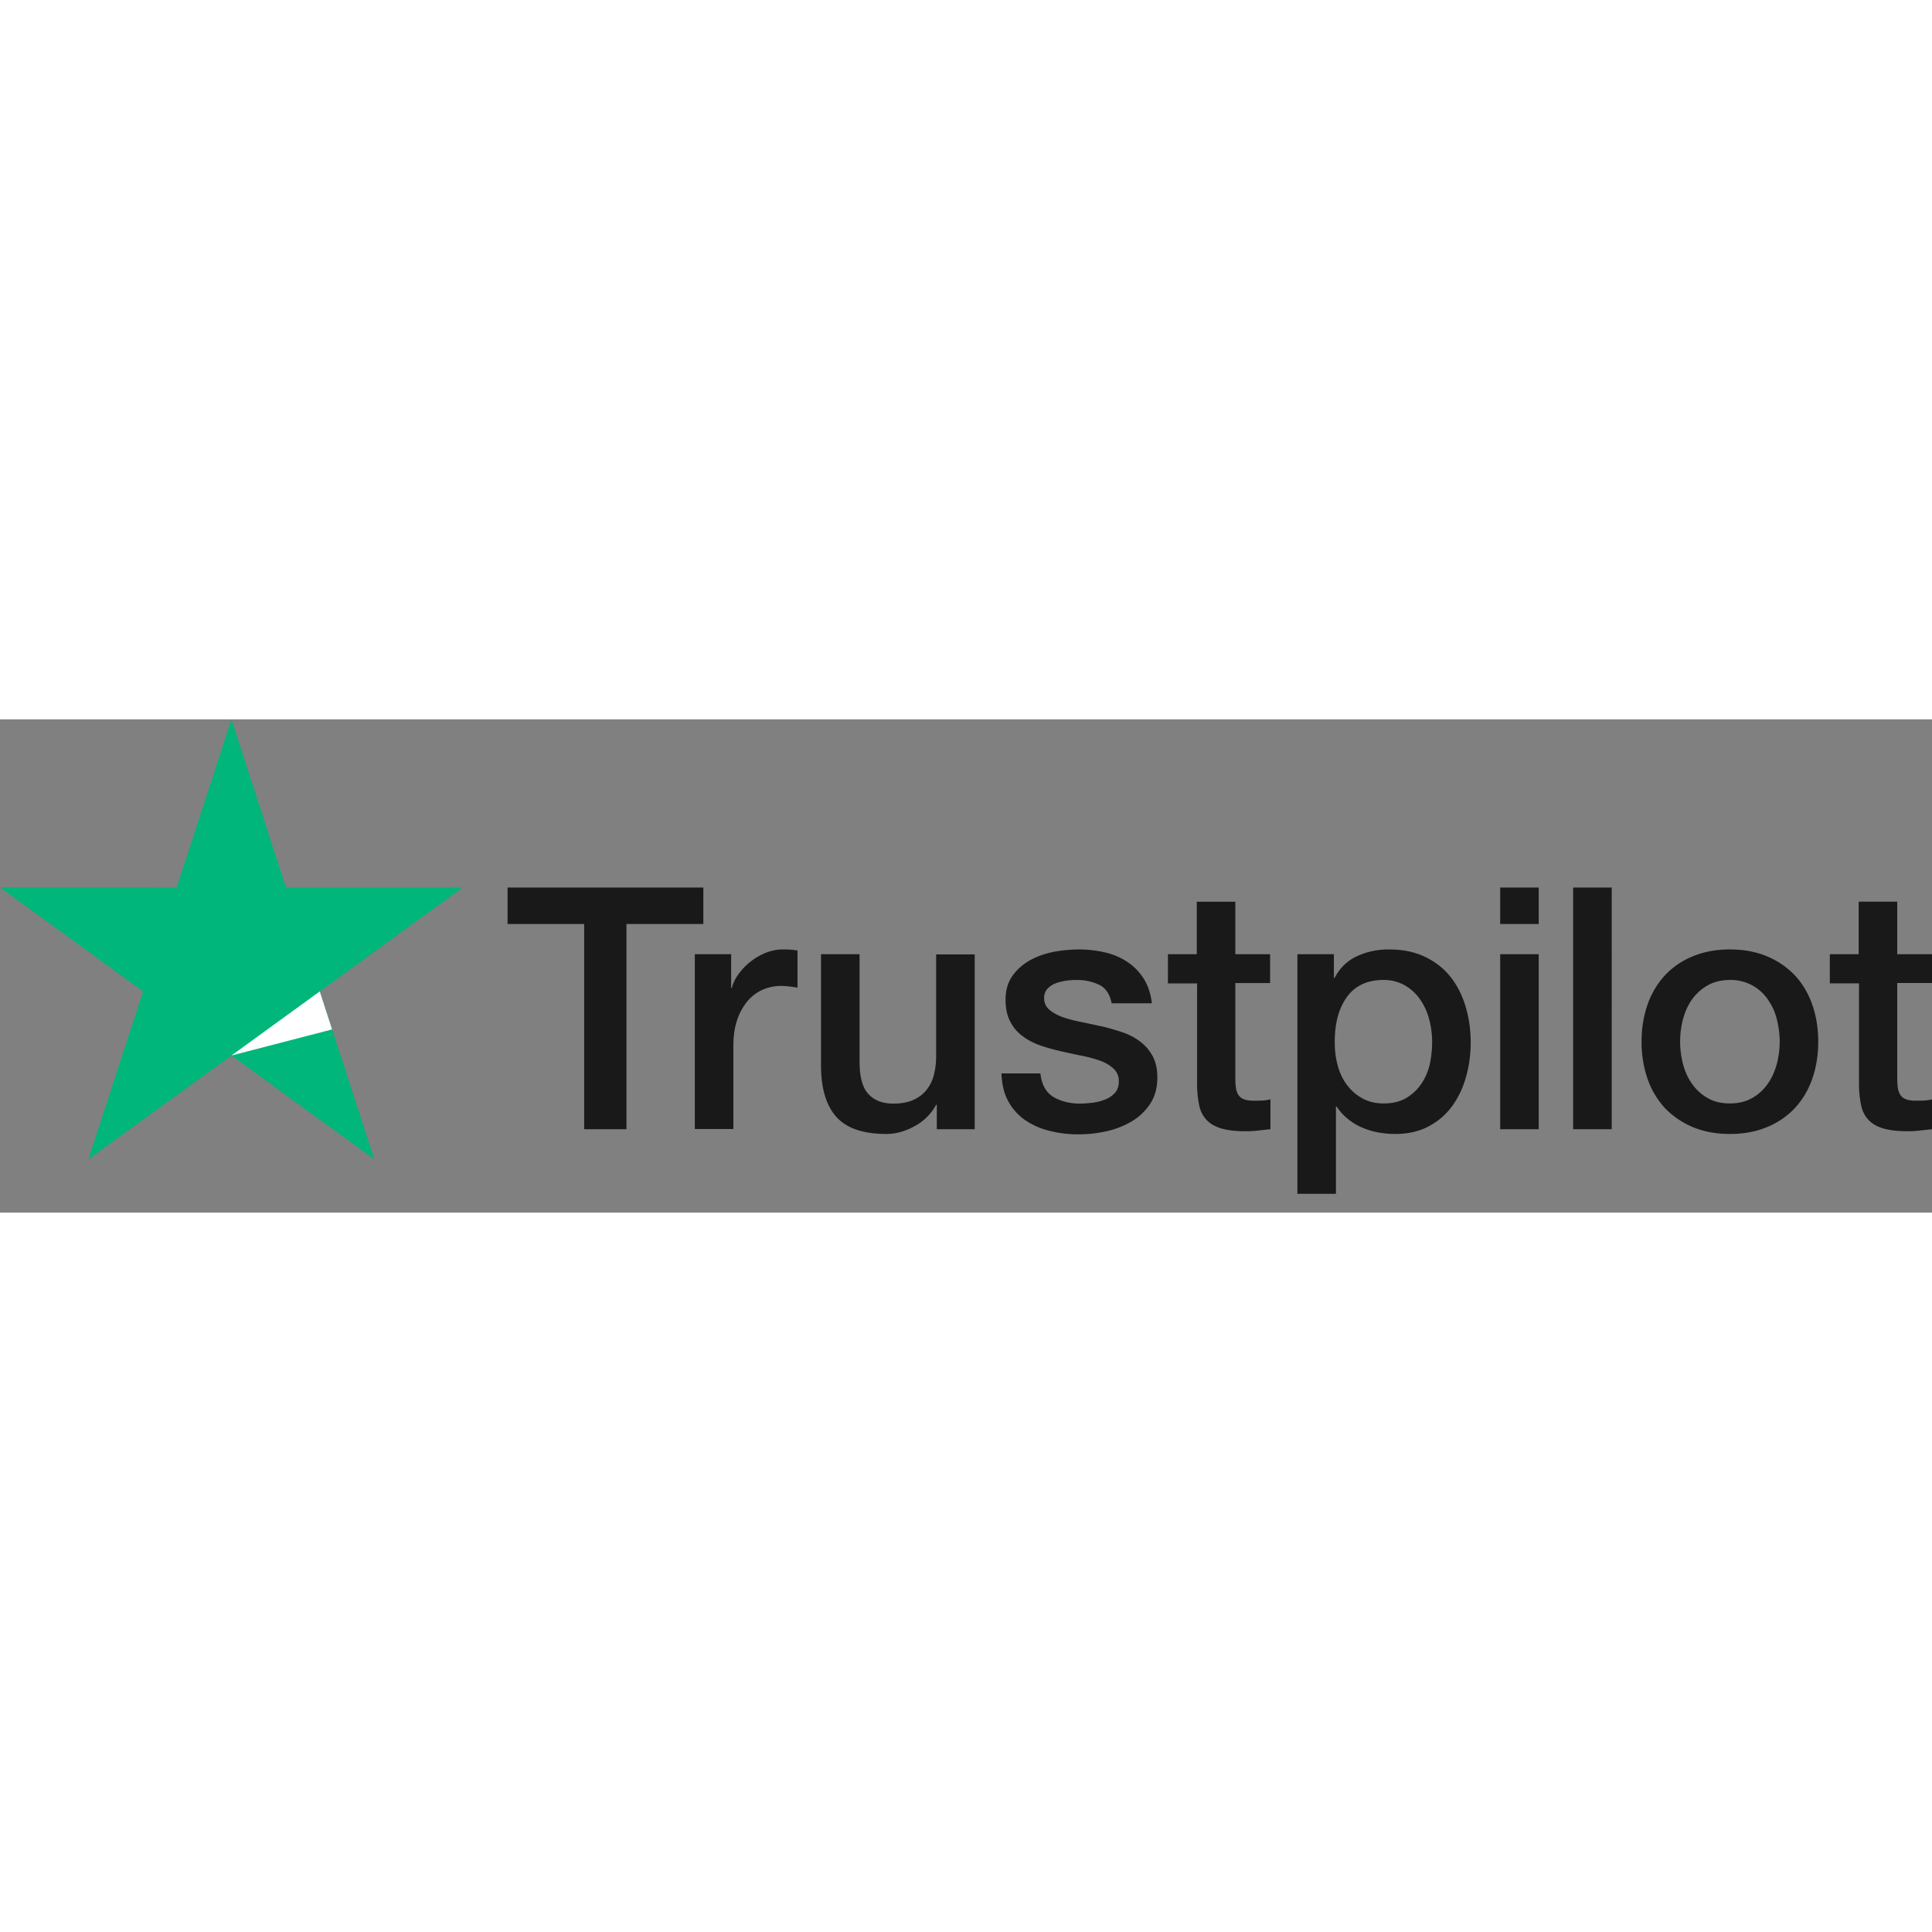<svg xmlns="http://www.w3.org/2000/svg" width="1em" height="1em" fill="none" viewBox="0 0 94 24" class="css-vgo8dg"><rect x="0" y="0" width="94" height="24" fill="#808080" stroke="none"/><g clip-path="url(#trust-pilot-logo_svg__a)"><path fill="#191919" d="M24.704 8.182h9.517v1.776H30.48v9.982h-2.058V9.958h-3.726V8.182h.009zm9.11 3.244h1.76v1.643h.033c.058-.232.166-.456.324-.672.158-.216.348-.423.572-.597a3.03 3.03 0 01.747-.44c.274-.108.556-.166.838-.166.216 0 .374.008.457.017.083.008.166.025.257.033v1.809a5.992 5.992 0 00-.407-.058 3.445 3.445 0 00-.406-.025c-.316 0-.614.066-.896.19a2.065 2.065 0 00-.73.557 2.822 2.822 0 00-.498.912c-.125.366-.183.78-.183 1.253v4.05h-1.876v-8.506h.009zm13.61 8.514H45.58v-1.186h-.033a2.557 2.557 0 01-1.029 1.028c-.456.258-.92.39-1.394.39-1.12 0-1.933-.273-2.431-.83-.498-.555-.747-1.393-.747-2.514v-5.402h1.875v5.22c0 .747.142 1.278.432 1.585.282.307.689.464 1.203.464.398 0 .722-.058.988-.182a1.68 1.68 0 00.639-.49 1.88 1.88 0 00.356-.73 3.6 3.6 0 00.108-.921v-4.937h1.876v8.505zm3.194-2.73c.058.548.266.93.623 1.154.365.215.796.331 1.303.331.174 0 .373-.016.597-.041.224-.025.44-.083.63-.158.2-.074.357-.19.49-.34.125-.15.183-.34.174-.58a.802.802 0 00-.265-.59 1.869 1.869 0 00-.63-.373 6.325 6.325 0 00-.88-.241c-.332-.066-.664-.141-1.004-.216a9.559 9.559 0 01-1.013-.282 3.094 3.094 0 01-.871-.448 1.97 1.97 0 01-.614-.714c-.158-.29-.233-.647-.233-1.078 0-.465.117-.847.34-1.162.225-.315.515-.564.855-.755.349-.191.73-.324 1.154-.407a7.03 7.03 0 011.211-.116c.44 0 .863.05 1.262.141.398.091.763.24 1.087.456.323.208.589.482.805.814.215.332.348.738.406 1.211h-1.958c-.091-.448-.29-.755-.614-.904a2.515 2.515 0 00-1.112-.233c-.133 0-.29.009-.473.034a2.588 2.588 0 00-.514.124c-.158.058-.291.15-.407.266a.642.642 0 00-.166.456.71.71 0 00.24.556c.158.141.366.257.623.357.257.091.548.174.88.24.331.067.672.142 1.02.216.34.075.672.174 1.004.282.332.108.623.257.88.448s.465.424.622.706c.158.282.24.639.24 1.054 0 .506-.115.929-.348 1.286a2.76 2.76 0 01-.896.854c-.365.216-.78.382-1.228.482-.448.1-.896.15-1.336.15a5.67 5.67 0 01-1.494-.183 3.638 3.638 0 01-1.186-.548 2.716 2.716 0 01-.789-.921c-.19-.365-.29-.805-.307-1.311h1.892v-.017zm6.19-5.784h1.42V8.871h1.875v2.555h1.693v1.403h-1.693v4.547c0 .2.008.365.025.515a.948.948 0 00.116.365c.058.1.15.174.274.224.124.05.282.074.498.074.133 0 .265 0 .398-.008s.266-.025.398-.058v1.452c-.207.025-.414.042-.605.067a4.85 4.85 0 01-.606.033c-.498 0-.896-.05-1.195-.141-.299-.092-.54-.233-.705-.415a1.44 1.44 0 01-.349-.68c-.058-.274-.1-.59-.108-.938v-5.02h-1.419v-1.42h-.016zm6.316 0h1.775v1.154h.033c.266-.498.631-.847 1.104-1.062.473-.216.98-.324 1.535-.324.672 0 1.253.116 1.751.357.498.232.913.556 1.245.97.332.416.572.897.738 1.445.166.547.25 1.136.25 1.759 0 .572-.075 1.128-.225 1.66a4.444 4.444 0 01-.672 1.427 3.3 3.3 0 01-1.145.987c-.465.25-1.004.373-1.635.373-.274 0-.547-.024-.821-.074a3.61 3.61 0 01-.789-.24 2.845 2.845 0 01-.697-.424 2.628 2.628 0 01-.539-.598h-.033v4.25h-1.875v-11.66zm6.555 4.266c0-.382-.05-.755-.15-1.12a2.983 2.983 0 00-.448-.963 2.283 2.283 0 00-.738-.672 2.07 2.07 0 00-1.02-.258c-.79 0-1.386.274-1.785.822-.398.548-.597 1.278-.597 2.19 0 .432.05.83.157 1.196.108.365.258.68.473.945.208.266.457.473.747.623.29.158.63.232 1.013.232.431 0 .788-.091 1.087-.265a2.32 2.32 0 00.73-.68c.19-.283.332-.598.415-.955.074-.357.116-.722.116-1.095zm3.31-7.51h1.876v1.776H72.99V8.182zm0 3.244h1.876v8.514H72.99v-8.514zm3.552-3.244h1.876V19.94H76.54V8.182zm7.626 11.99c-.68 0-1.286-.116-1.817-.34a4.012 4.012 0 01-1.353-.93 4.048 4.048 0 01-.838-1.418 5.476 5.476 0 01-.29-1.809c0-.647.1-1.245.29-1.792a4.058 4.058 0 01.838-1.42 3.82 3.82 0 011.353-.929c.531-.224 1.137-.34 1.817-.34.68 0 1.286.116 1.817.34.532.224.98.54 1.353.93.365.398.647.871.838 1.419.191.547.29 1.145.29 1.792 0 .655-.099 1.261-.29 1.809a4.048 4.048 0 01-.838 1.419 3.82 3.82 0 01-1.353.93c-.53.223-1.136.34-1.817.34zm0-1.485c.415 0 .78-.091 1.087-.265.307-.175.556-.407.755-.69.2-.281.34-.605.44-.962a4.42 4.42 0 00.141-1.095c0-.365-.05-.722-.14-1.087a2.838 2.838 0 00-.44-.963 2.175 2.175 0 00-1.842-.946c-.416 0-.78.092-1.088.266a2.384 2.384 0 00-.755.68c-.2.283-.34.598-.44.963a4.44 4.44 0 00-.14 1.087c0 .373.049.738.14 1.095.092.357.24.68.44.963.2.282.448.514.755.689.307.182.672.265 1.087.265zm4.846-7.26h1.42V8.87h1.875v2.555H94v1.403h-1.692v4.547c0 .2.008.365.024.515a.946.946 0 00.117.365.53.53 0 00.273.224c.125.05.283.074.498.074.133 0 .266 0 .399-.008.132-.008.265-.025.398-.058v1.452c-.207.025-.415.042-.606.067a4.85 4.85 0 01-.606.033c-.497 0-.896-.05-1.194-.141-.3-.092-.54-.233-.706-.415a1.44 1.44 0 01-.348-.68c-.058-.274-.1-.59-.108-.938v-5.02h-1.42v-1.42h-.016z"></path><path fill="#00B67A" d="M22.512 8.182h-8.596L11.26 0 8.597 8.182 0 8.174l6.962 5.061-2.664 8.174 6.962-5.054 6.954 5.054-2.655-8.174 6.954-5.053z"></path><path fill="#fff" d="M16.156 15.086l-.598-1.85-4.298 3.12 4.896-1.27z"></path></g><defs><clipPath id="trust-pilot-logo_svg__a"><path fill="#fff" d="M0 0h94v23.085H0z"></path></clipPath></defs></svg>